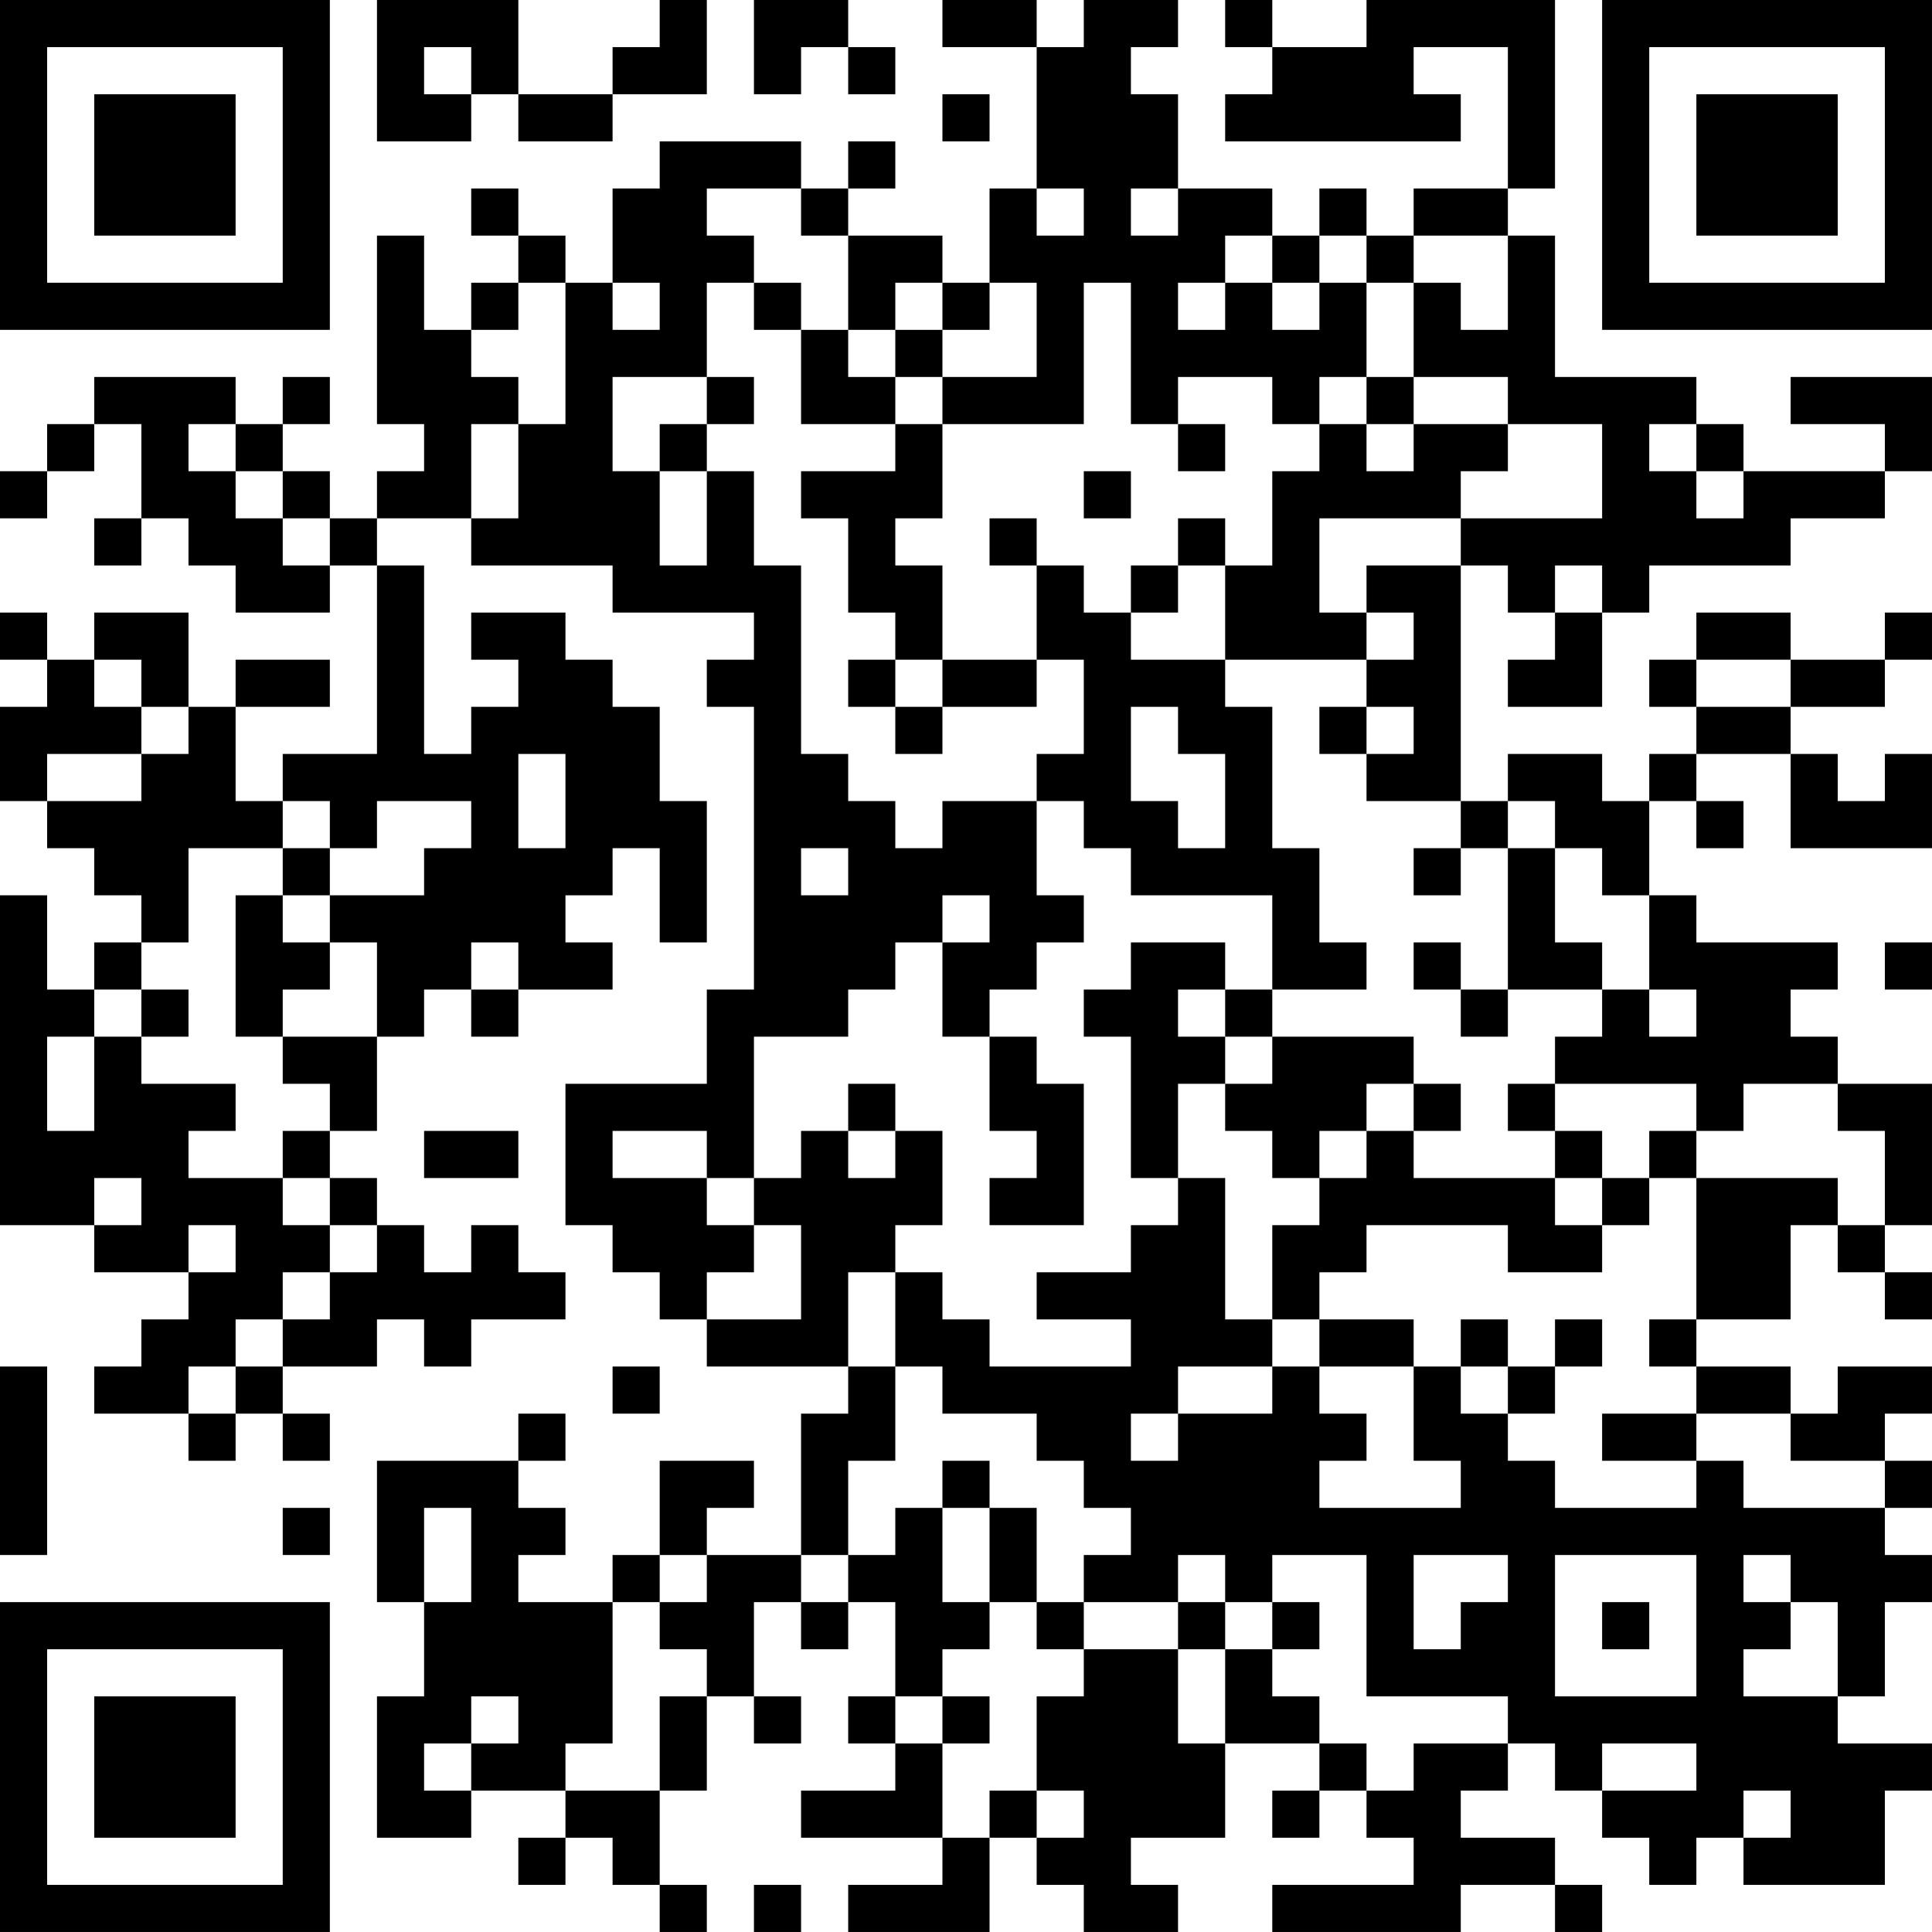 <?xml version="1.0" encoding="UTF-8"?>
<svg xmlns="http://www.w3.org/2000/svg" version="1.1" width="200" height="200" viewBox="0 0 200 200"><rect x="0" y="0" width="200" height="200" fill="#ffffff"/><g transform="scale(4.878)"><g transform="translate(0,0)"><path fill-rule="evenodd" d="M8 0L8 3L10 3L10 2L11 2L11 3L13 3L13 2L15 2L15 0L14 0L14 1L13 1L13 2L11 2L11 0ZM16 0L16 2L17 2L17 1L18 1L18 2L19 2L19 1L18 1L18 0ZM20 0L20 1L22 1L22 4L21 4L21 6L20 6L20 5L18 5L18 4L19 4L19 3L18 3L18 4L17 4L17 3L14 3L14 4L13 4L13 6L12 6L12 5L11 5L11 4L10 4L10 5L11 5L11 6L10 6L10 7L9 7L9 5L8 5L8 9L9 9L9 10L8 10L8 11L7 11L7 10L6 10L6 9L7 9L7 8L6 8L6 9L5 9L5 8L2 8L2 9L1 9L1 10L0 10L0 11L1 11L1 10L2 10L2 9L3 9L3 11L2 11L2 12L3 12L3 11L4 11L4 12L5 12L5 13L7 13L7 12L8 12L8 16L6 16L6 17L5 17L5 15L7 15L7 14L5 14L5 15L4 15L4 13L2 13L2 14L1 14L1 13L0 13L0 14L1 14L1 15L0 15L0 17L1 17L1 18L2 18L2 19L3 19L3 20L2 20L2 21L1 21L1 19L0 19L0 26L2 26L2 27L4 27L4 28L3 28L3 29L2 29L2 30L4 30L4 31L5 31L5 30L6 30L6 31L7 31L7 30L6 30L6 29L8 29L8 28L9 28L9 29L10 29L10 28L12 28L12 27L11 27L11 26L10 26L10 27L9 27L9 26L8 26L8 25L7 25L7 24L8 24L8 22L9 22L9 21L10 21L10 22L11 22L11 21L13 21L13 20L12 20L12 19L13 19L13 18L14 18L14 20L15 20L15 17L14 17L14 15L13 15L13 14L12 14L12 13L10 13L10 14L11 14L11 15L10 15L10 16L9 16L9 12L8 12L8 11L10 11L10 12L13 12L13 13L16 13L16 14L15 14L15 15L16 15L16 21L15 21L15 23L12 23L12 26L13 26L13 27L14 27L14 28L15 28L15 29L18 29L18 30L17 30L17 33L15 33L15 32L16 32L16 31L14 31L14 33L13 33L13 34L11 34L11 33L12 33L12 32L11 32L11 31L12 31L12 30L11 30L11 31L8 31L8 34L9 34L9 36L8 36L8 39L10 39L10 38L12 38L12 39L11 39L11 40L12 40L12 39L13 39L13 40L14 40L14 41L15 41L15 40L14 40L14 38L15 38L15 36L16 36L16 37L17 37L17 36L16 36L16 34L17 34L17 35L18 35L18 34L19 34L19 36L18 36L18 37L19 37L19 38L17 38L17 39L20 39L20 40L18 40L18 41L21 41L21 39L22 39L22 40L23 40L23 41L25 41L25 40L24 40L24 39L26 39L26 37L28 37L28 38L27 38L27 39L28 39L28 38L29 38L29 39L30 39L30 40L27 40L27 41L31 41L31 40L33 40L33 41L34 41L34 40L33 40L33 39L31 39L31 38L32 38L32 37L33 37L33 38L34 38L34 39L35 39L35 40L36 40L36 39L37 39L37 40L40 40L40 38L41 38L41 37L39 37L39 36L40 36L40 34L41 34L41 33L40 33L40 32L41 32L41 31L40 31L40 30L41 30L41 29L39 29L39 30L38 30L38 29L36 29L36 28L38 28L38 26L39 26L39 27L40 27L40 28L41 28L41 27L40 27L40 26L41 26L41 23L39 23L39 22L38 22L38 21L39 21L39 20L36 20L36 19L35 19L35 17L36 17L36 18L37 18L37 17L36 17L36 16L38 16L38 18L41 18L41 16L40 16L40 17L39 17L39 16L38 16L38 15L40 15L40 14L41 14L41 13L40 13L40 14L38 14L38 13L36 13L36 14L35 14L35 15L36 15L36 16L35 16L35 17L34 17L34 16L32 16L32 17L31 17L31 12L32 12L32 13L33 13L33 14L32 14L32 15L34 15L34 13L35 13L35 12L38 12L38 11L40 11L40 10L41 10L41 8L38 8L38 9L40 9L40 10L37 10L37 9L36 9L36 8L33 8L33 5L32 5L32 4L33 4L33 0L29 0L29 1L27 1L27 0L26 0L26 1L27 1L27 2L26 2L26 3L31 3L31 2L30 2L30 1L32 1L32 4L30 4L30 5L29 5L29 4L28 4L28 5L27 5L27 4L25 4L25 2L24 2L24 1L25 1L25 0L23 0L23 1L22 1L22 0ZM9 1L9 2L10 2L10 1ZM20 2L20 3L21 3L21 2ZM15 4L15 5L16 5L16 6L15 6L15 8L13 8L13 10L14 10L14 12L15 12L15 10L16 10L16 12L17 12L17 16L18 16L18 17L19 17L19 18L20 18L20 17L22 17L22 19L23 19L23 20L22 20L22 21L21 21L21 22L20 22L20 20L21 20L21 19L20 19L20 20L19 20L19 21L18 21L18 22L16 22L16 25L15 25L15 24L13 24L13 25L15 25L15 26L16 26L16 27L15 27L15 28L17 28L17 26L16 26L16 25L17 25L17 24L18 24L18 25L19 25L19 24L20 24L20 26L19 26L19 27L18 27L18 29L19 29L19 31L18 31L18 33L17 33L17 34L18 34L18 33L19 33L19 32L20 32L20 34L21 34L21 35L20 35L20 36L19 36L19 37L20 37L20 39L21 39L21 38L22 38L22 39L23 39L23 38L22 38L22 36L23 36L23 35L25 35L25 37L26 37L26 35L27 35L27 36L28 36L28 37L29 37L29 38L30 38L30 37L32 37L32 36L29 36L29 33L27 33L27 34L26 34L26 33L25 33L25 34L23 34L23 33L24 33L24 32L23 32L23 31L22 31L22 30L20 30L20 29L19 29L19 27L20 27L20 28L21 28L21 29L24 29L24 28L22 28L22 27L24 27L24 26L25 26L25 25L26 25L26 28L27 28L27 29L25 29L25 30L24 30L24 31L25 31L25 30L27 30L27 29L28 29L28 30L29 30L29 31L28 31L28 32L31 32L31 31L30 31L30 29L31 29L31 30L32 30L32 31L33 31L33 32L36 32L36 31L37 31L37 32L40 32L40 31L38 31L38 30L36 30L36 29L35 29L35 28L36 28L36 25L39 25L39 26L40 26L40 24L39 24L39 23L37 23L37 24L36 24L36 23L33 23L33 22L34 22L34 21L35 21L35 22L36 22L36 21L35 21L35 19L34 19L34 18L33 18L33 17L32 17L32 18L31 18L31 17L29 17L29 16L30 16L30 15L29 15L29 14L30 14L30 13L29 13L29 12L31 12L31 11L34 11L34 9L32 9L32 8L30 8L30 6L31 6L31 7L32 7L32 5L30 5L30 6L29 6L29 5L28 5L28 6L27 6L27 5L26 5L26 6L25 6L25 7L26 7L26 6L27 6L27 7L28 7L28 6L29 6L29 8L28 8L28 9L27 9L27 8L25 8L25 9L24 9L24 6L23 6L23 9L20 9L20 8L22 8L22 6L21 6L21 7L20 7L20 6L19 6L19 7L18 7L18 5L17 5L17 4ZM22 4L22 5L23 5L23 4ZM24 4L24 5L25 5L25 4ZM11 6L11 7L10 7L10 8L11 8L11 9L10 9L10 11L11 11L11 9L12 9L12 6ZM13 6L13 7L14 7L14 6ZM16 6L16 7L17 7L17 9L19 9L19 10L17 10L17 11L18 11L18 13L19 13L19 14L18 14L18 15L19 15L19 16L20 16L20 15L22 15L22 14L23 14L23 16L22 16L22 17L23 17L23 18L24 18L24 19L27 19L27 21L26 21L26 20L24 20L24 21L23 21L23 22L24 22L24 25L25 25L25 23L26 23L26 24L27 24L27 25L28 25L28 26L27 26L27 28L28 28L28 29L30 29L30 28L28 28L28 27L29 27L29 26L32 26L32 27L34 27L34 26L35 26L35 25L36 25L36 24L35 24L35 25L34 25L34 24L33 24L33 23L32 23L32 24L33 24L33 25L30 25L30 24L31 24L31 23L30 23L30 22L27 22L27 21L29 21L29 20L28 20L28 18L27 18L27 15L26 15L26 14L29 14L29 13L28 13L28 11L31 11L31 10L32 10L32 9L30 9L30 8L29 8L29 9L28 9L28 10L27 10L27 12L26 12L26 11L25 11L25 12L24 12L24 13L23 13L23 12L22 12L22 11L21 11L21 12L22 12L22 14L20 14L20 12L19 12L19 11L20 11L20 9L19 9L19 8L20 8L20 7L19 7L19 8L18 8L18 7L17 7L17 6ZM15 8L15 9L14 9L14 10L15 10L15 9L16 9L16 8ZM4 9L4 10L5 10L5 11L6 11L6 12L7 12L7 11L6 11L6 10L5 10L5 9ZM25 9L25 10L26 10L26 9ZM29 9L29 10L30 10L30 9ZM35 9L35 10L36 10L36 11L37 11L37 10L36 10L36 9ZM23 10L23 11L24 11L24 10ZM25 12L25 13L24 13L24 14L26 14L26 12ZM33 12L33 13L34 13L34 12ZM2 14L2 15L3 15L3 16L1 16L1 17L3 17L3 16L4 16L4 15L3 15L3 14ZM19 14L19 15L20 15L20 14ZM36 14L36 15L38 15L38 14ZM24 15L24 17L25 17L25 18L26 18L26 16L25 16L25 15ZM28 15L28 16L29 16L29 15ZM11 16L11 18L12 18L12 16ZM6 17L6 18L4 18L4 20L3 20L3 21L2 21L2 22L1 22L1 24L2 24L2 22L3 22L3 23L5 23L5 24L4 24L4 25L6 25L6 26L7 26L7 27L6 27L6 28L5 28L5 29L4 29L4 30L5 30L5 29L6 29L6 28L7 28L7 27L8 27L8 26L7 26L7 25L6 25L6 24L7 24L7 23L6 23L6 22L8 22L8 20L7 20L7 19L9 19L9 18L10 18L10 17L8 17L8 18L7 18L7 17ZM6 18L6 19L5 19L5 22L6 22L6 21L7 21L7 20L6 20L6 19L7 19L7 18ZM17 18L17 19L18 19L18 18ZM30 18L30 19L31 19L31 18ZM32 18L32 21L31 21L31 20L30 20L30 21L31 21L31 22L32 22L32 21L34 21L34 20L33 20L33 18ZM10 20L10 21L11 21L11 20ZM40 20L40 21L41 21L41 20ZM3 21L3 22L4 22L4 21ZM25 21L25 22L26 22L26 23L27 23L27 22L26 22L26 21ZM21 22L21 24L22 24L22 25L21 25L21 26L23 26L23 23L22 23L22 22ZM18 23L18 24L19 24L19 23ZM29 23L29 24L28 24L28 25L29 25L29 24L30 24L30 23ZM9 24L9 25L11 25L11 24ZM2 25L2 26L3 26L3 25ZM33 25L33 26L34 26L34 25ZM4 26L4 27L5 27L5 26ZM31 28L31 29L32 29L32 30L33 30L33 29L34 29L34 28L33 28L33 29L32 29L32 28ZM0 29L0 33L1 33L1 29ZM13 29L13 30L14 30L14 29ZM34 30L34 31L36 31L36 30ZM20 31L20 32L21 32L21 34L22 34L22 35L23 35L23 34L22 34L22 32L21 32L21 31ZM6 32L6 33L7 33L7 32ZM9 32L9 34L10 34L10 32ZM14 33L14 34L13 34L13 37L12 37L12 38L14 38L14 36L15 36L15 35L14 35L14 34L15 34L15 33ZM30 33L30 35L31 35L31 34L32 34L32 33ZM33 33L33 36L36 36L36 33ZM37 33L37 34L38 34L38 35L37 35L37 36L39 36L39 34L38 34L38 33ZM25 34L25 35L26 35L26 34ZM27 34L27 35L28 35L28 34ZM34 34L34 35L35 35L35 34ZM10 36L10 37L9 37L9 38L10 38L10 37L11 37L11 36ZM20 36L20 37L21 37L21 36ZM34 37L34 38L36 38L36 37ZM37 38L37 39L38 39L38 38ZM16 40L16 41L17 41L17 40ZM0 0L0 7L7 7L7 0ZM1 1L1 6L6 6L6 1ZM2 2L2 5L5 5L5 2ZM34 0L34 7L41 7L41 0ZM35 1L35 6L40 6L40 1ZM36 2L36 5L39 5L39 2ZM0 34L0 41L7 41L7 34ZM1 35L1 40L6 40L6 35ZM2 36L2 39L5 39L5 36Z" fill="#000000"/></g></g></svg>
